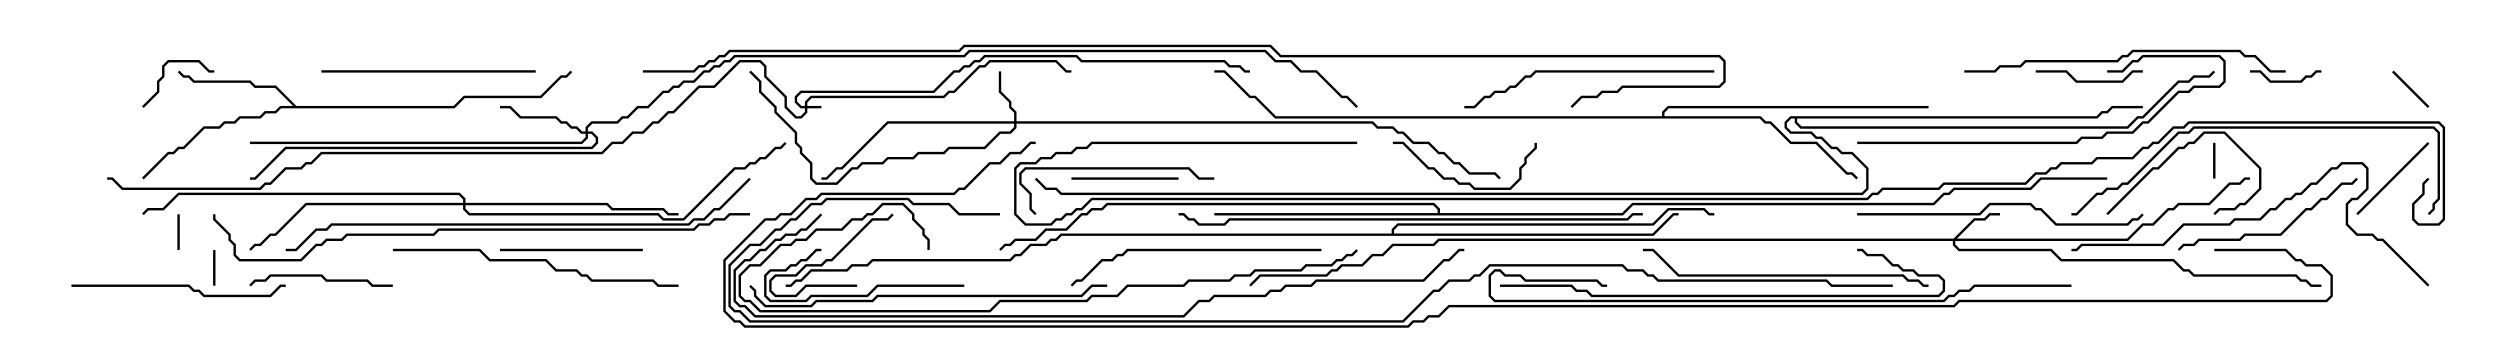 <svg version="1.1" width="105" height="15" xmlns="http://www.w3.org/2000/svg"><path d="M12.449,4.45L19.051,4.45L19.479,4.021L22.694,4.021L23.551,3.164L23.765,3.164L23.965,2.965L24.035,3.035L23.806,3.264L23.592,3.264L22.735,4.121L19.521,4.121L19.092,4.55L11.806,4.55L11.592,4.764L11.164,4.764L10.949,4.979L10.092,4.979L9.878,5.193L9.449,5.193L9.235,5.407L8.592,5.407L7.735,6.264L7.521,6.264L7.306,6.479L7.092,6.479L6.035,7.535L5.965,7.465L7.051,6.379L7.265,6.379L7.479,6.164L7.694,6.164L8.551,5.307L9.194,5.307L9.408,5.093L9.836,5.093L10.051,4.879L10.908,4.879L11.122,4.664L11.551,4.664L11.765,4.45L12.308,4.45L11.551,3.693L10.694,3.693L10.479,3.479L8.122,3.479L7.908,3.264L7.694,3.264L7.465,3.035L7.535,2.965L7.735,3.164L7.949,3.164L8.164,3.379L10.521,3.379L10.735,3.593L11.592,3.593z" stroke="none"/><path d="M69.807,4.879L69.807,4.694L70.051,4.45L81,4.45L81,4.55L70.092,4.55L69.907,4.735L69.907,4.879L73.949,4.879L74.164,5.093L74.378,5.093L75.235,5.95L76.306,5.95L77.592,7.236L77.806,7.236L78.035,7.465L77.965,7.535L77.765,7.336L77.551,7.336L76.265,6.05L75.194,6.05L74.336,5.193L74.122,5.193L73.908,4.979L53.551,4.979L52.694,4.121L52.479,4.121L51.408,3.05L51,3.05L51,2.95L51.449,2.95L52.521,4.021L52.735,4.021L53.592,4.879z" stroke="none"/><path d="M60.379,8.95L60.379,8.806L60.194,8.621L46.521,8.621L46.306,8.836L45.878,8.836L45.664,9.05L45.449,9.05L44.806,9.693L43.949,9.693L43.521,10.121L42.664,10.121L42.449,10.336L42.235,10.336L42.035,10.535L41.965,10.465L42.194,10.236L42.408,10.236L42.622,10.021L43.479,10.021L43.908,9.593L44.765,9.593L45.408,8.95L45.622,8.95L45.836,8.736L46.265,8.736L46.479,8.521L60.235,8.521L60.479,8.765L60.479,8.95L68.122,8.95L68.551,8.521L81.194,8.521L81.622,8.093L81.836,8.093L82.051,7.879L85.265,7.879L85.694,7.45L88.5,7.45L88.5,7.55L85.735,7.55L85.306,7.979L82.092,7.979L81.878,8.193L81.664,8.193L81.235,8.621L68.592,8.621L68.164,9.05L51,9.05L51,8.95z" stroke="none"/><path d="M58.45,9.807L58.45,9.622L58.694,9.379L69.408,9.379L70.051,8.736L71.592,8.736L71.806,8.95L72,8.95L72,9.05L71.765,9.05L71.551,8.836L70.092,8.836L69.449,9.479L58.735,9.479L58.55,9.664L58.55,9.807L69.408,9.807L70.265,8.95L70.5,8.95L70.5,9.05L70.306,9.05L69.449,9.907L44.592,9.907L44.378,10.121L44.164,10.121L43.949,10.336L43.306,10.336L42.878,10.764L42.664,10.764L42.449,10.979L36.664,10.979L36.449,11.193L35.806,11.193L35.592,11.407L34.092,11.407L33.664,11.836L33.449,11.836L33.235,12.05L33,12.05L33,11.95L33.194,11.95L33.408,11.736L33.622,11.736L34.051,11.307L35.551,11.307L35.765,11.093L36.408,11.093L36.622,10.879L42.408,10.879L42.622,10.664L42.836,10.664L43.265,10.236L43.908,10.236L44.122,10.021L44.336,10.021L44.551,9.807z" stroke="none"/><path d="M88.051,4.879L88.265,4.664L88.479,4.664L88.694,4.45L90,4.45L90,4.55L88.735,4.55L88.521,4.764L88.306,4.764L88.092,4.979L75.479,4.979L75.479,5.122L75.664,5.307L89.336,5.307L89.765,4.879L89.979,4.879L91.479,3.379L91.908,3.379L92.122,3.164L92.765,3.164L92.965,2.965L93.035,3.035L92.806,3.264L92.164,3.264L91.949,3.479L91.521,3.479L90.021,4.979L89.806,4.979L89.378,5.407L75.622,5.407L75.379,5.164L75.379,4.979L75.235,4.979L75.05,5.164L75.05,5.336L75.235,5.521L76.092,5.521L76.306,5.736L76.521,5.736L76.949,6.164L77.164,6.164L77.378,6.379L77.806,6.379L78.479,7.051L78.479,7.949L78.235,8.193L44.551,8.193L44.336,7.979L43.908,7.979L43.465,7.535L43.535,7.465L43.949,7.879L44.378,7.879L44.592,8.093L78.194,8.093L78.379,7.908L78.379,7.092L77.765,6.479L77.336,6.479L77.122,6.264L76.908,6.264L76.479,5.836L76.265,5.836L76.051,5.621L75.194,5.621L74.95,5.378L74.95,5.122L75.194,4.879z" stroke="none"/><path d="M33.807,4.45L33.807,4.265L34.051,4.021L39.622,4.021L39.836,3.807L40.051,3.807L41.122,2.736L41.336,2.736L41.551,2.521L44.378,2.521L44.806,2.95L45,2.95L45,3.05L44.765,3.05L44.336,2.621L41.592,2.621L41.378,2.836L41.164,2.836L40.092,3.907L39.878,3.907L39.664,4.121L34.092,4.121L33.907,4.306L33.907,4.45L34.5,4.45L34.5,4.55L33.907,4.55L33.907,4.735L33.664,4.979L33.408,4.979L32.95,4.521L32.95,4.092L32.093,3.235L32.093,2.806L31.908,2.621L31.092,2.621L30.021,3.693L29.378,3.693L28.306,4.764L28.092,4.764L27.664,5.193L27.449,5.193L27.021,5.621L26.592,5.621L26.164,6.05L25.735,6.05L25.306,6.479L13.521,6.479L13.092,6.907L12.878,6.907L12.664,7.121L12.021,7.121L11.378,7.764L11.164,7.764L10.949,7.979L5.122,7.979L4.694,7.55L4.5,7.55L4.5,7.45L4.735,7.45L5.164,7.879L10.908,7.879L11.122,7.664L11.336,7.664L11.979,7.021L12.622,7.021L12.836,6.807L13.051,6.807L13.479,6.379L25.265,6.379L25.694,5.95L26.122,5.95L26.551,5.521L26.979,5.521L27.408,5.093L27.622,5.093L28.051,4.664L28.265,4.664L29.336,3.593L29.979,3.593L31.051,2.521L31.949,2.521L32.193,2.765L32.193,3.194L33.05,4.051L33.05,4.479L33.449,4.879L33.622,4.879L33.807,4.694L33.807,4.55L33.622,4.55L33.379,4.306L33.379,4.051L33.622,3.807L39.194,3.807L40.051,2.95L40.265,2.95L40.479,2.736L40.694,2.736L40.908,2.521L41.122,2.521L41.336,2.307L45.235,2.307L45.449,2.521L51.449,2.521L51.664,2.736L52.092,2.736L52.306,2.95L52.5,2.95L52.5,3.05L52.265,3.05L52.051,2.836L51.622,2.836L51.408,2.621L45.408,2.621L45.194,2.407L41.378,2.407L41.164,2.621L40.949,2.621L40.735,2.836L40.521,2.836L40.306,3.05L40.092,3.05L39.235,3.907L33.664,3.907L33.479,4.092L33.479,4.265L33.664,4.45z" stroke="none"/><path d="M82.051,10.021L82.908,9.164L83.336,9.164L83.551,8.95L84,8.95L84,9.05L83.592,9.05L83.378,9.264L82.949,9.264L82.192,10.021L89.336,10.021L89.979,9.379L90.408,9.379L91.051,8.736L91.265,8.736L91.479,8.521L92.765,8.521L93.622,7.664L94.051,7.664L94.265,7.45L94.5,7.45L94.5,7.55L94.306,7.55L94.092,7.764L93.664,7.764L92.806,8.621L91.521,8.621L91.306,8.836L91.092,8.836L90.449,9.479L90.021,9.479L89.378,10.121L82.121,10.121L82.121,10.265L82.306,10.45L86.164,10.45L86.592,10.879L91.306,10.879L91.735,11.307L91.949,11.307L92.164,11.521L96.449,11.521L96.664,11.736L96.878,11.736L97.092,11.95L97.5,11.95L97.5,12.05L97.051,12.05L96.836,11.836L96.622,11.836L96.408,11.621L92.122,11.621L91.908,11.407L91.694,11.407L91.265,10.979L86.551,10.979L86.122,10.55L82.265,10.55L82.021,10.306L82.021,10.121L60.449,10.121L60.235,10.336L58.521,10.336L58.092,10.764L57.664,10.764L57.235,11.193L56.378,11.193L56.164,11.407L55.949,11.407L55.735,11.621L52.949,11.621L52.535,12.035L52.465,11.965L52.908,11.521L55.694,11.521L55.908,11.307L56.122,11.307L56.336,11.093L57.194,11.093L57.622,10.664L58.051,10.664L58.479,10.236L60.194,10.236L60.408,10.021z" stroke="none"/><path d="M42.593,5.093L42.593,4.735L42.379,4.521L42.379,4.306L41.95,3.878L41.95,3L42.05,3L42.05,3.836L42.479,4.265L42.479,4.479L42.693,4.694L42.693,5.093L57.664,5.093L57.878,5.307L58.521,5.307L58.735,5.521L58.949,5.521L59.378,5.95L60.021,5.95L60.449,6.379L60.664,6.379L61.092,6.807L61.306,6.807L61.735,7.236L62.806,7.236L63.035,7.465L62.965,7.535L62.765,7.336L61.694,7.336L61.265,6.907L61.051,6.907L60.622,6.479L60.408,6.479L59.979,6.05L59.336,6.05L58.908,5.621L58.694,5.621L58.479,5.407L57.836,5.407L57.622,5.193L42.693,5.193L42.693,5.378L42.449,5.621L42.021,5.621L41.378,6.264L39.878,6.264L39.664,6.479L38.592,6.479L38.378,6.693L37.306,6.693L37.092,6.907L36.235,6.907L36.021,7.121L35.806,7.121L35.164,7.764L34.265,7.764L34.021,7.521L34.021,6.878L33.593,6.449L33.593,6.235L33.379,6.021L33.379,5.592L32.521,4.735L32.521,4.521L31.879,3.878L31.879,3.449L31.465,3.035L31.535,2.965L31.979,3.408L31.979,3.836L32.621,4.479L32.621,4.694L33.479,5.551L33.479,5.979L33.693,6.194L33.693,6.408L34.121,6.836L34.121,7.479L34.306,7.664L35.122,7.664L35.765,7.021L35.979,7.021L36.194,6.807L37.051,6.807L37.265,6.593L38.336,6.593L38.551,6.379L39.622,6.379L39.836,6.164L41.336,6.164L41.979,5.521L42.408,5.521L42.593,5.336L42.593,5.193L37.306,5.193L35.378,7.121L35.164,7.121L34.735,7.55L34.5,7.55L34.5,7.45L34.694,7.45L35.122,7.021L35.336,7.021L37.265,5.093z" stroke="none"/><path d="M24.593,5.521L24.593,5.336L24.836,5.093L25.908,5.093L26.122,4.879L26.336,4.879L26.765,4.45L27.194,4.45L27.836,3.807L28.051,3.807L28.265,3.593L28.479,3.593L28.694,3.379L29.122,3.379L29.551,2.95L29.765,2.95L29.979,2.736L30.194,2.736L30.408,2.521L30.622,2.521L30.836,2.307L40.479,2.307L40.694,2.093L53.164,2.093L53.592,2.521L54.235,2.521L54.664,2.95L55.306,2.95L56.378,4.021L56.592,4.021L57.035,4.465L56.965,4.535L56.551,4.121L56.336,4.121L55.265,3.05L54.622,3.05L54.194,2.621L53.551,2.621L53.122,2.193L40.735,2.193L40.521,2.407L30.878,2.407L30.664,2.621L30.449,2.621L30.235,2.836L30.021,2.836L29.806,3.05L29.592,3.05L29.164,3.479L28.735,3.479L28.521,3.693L28.306,3.693L28.092,3.907L27.878,3.907L27.235,4.55L26.806,4.55L26.378,4.979L26.164,4.979L25.949,5.193L24.878,5.193L24.693,5.378L24.693,5.521L24.878,5.521L25.121,5.765L25.121,6.021L24.878,6.264L12.021,6.264L10.735,7.55L10.5,7.55L10.5,7.45L10.694,7.45L11.979,6.164L24.836,6.164L25.021,5.979L25.021,5.806L24.836,5.621L24.693,5.621L24.693,5.806L24.449,6.05L10.5,6.05L10.5,5.95L24.408,5.95L24.593,5.765L24.593,5.621L24.408,5.621L24.194,5.407L23.979,5.407L23.765,5.193L23.551,5.193L23.336,4.979L21.836,4.979L21.408,4.55L21,4.55L21,4.45L21.449,4.45L21.878,4.879L23.378,4.879L23.592,5.093L23.806,5.093L24.021,5.307L24.235,5.307L24.449,5.521z" stroke="none"/><path d="M19.45,8.521L19.45,8.378L19.265,8.193L7.521,8.193L6.878,8.836L6.235,8.836L6.035,9.035L5.965,8.965L6.194,8.736L6.836,8.736L7.479,8.093L19.306,8.093L19.55,8.336L19.55,8.521L25.521,8.521L25.735,8.736L27.878,8.736L28.092,8.95L28.5,8.95L28.5,9.05L28.051,9.05L27.836,8.836L25.694,8.836L25.479,8.621L19.55,8.621L19.55,8.765L19.735,8.95L27.664,8.95L27.878,9.164L28.694,9.164L30.836,7.021L31.265,7.021L31.479,6.807L31.694,6.807L31.908,6.593L32.122,6.593L32.551,6.164L32.765,6.164L32.965,5.965L33.035,6.035L32.806,6.264L32.592,6.264L32.164,6.693L31.949,6.693L31.735,6.907L31.521,6.907L31.306,7.121L30.878,7.121L28.735,9.264L27.836,9.264L27.622,9.05L19.694,9.05L19.45,8.806L19.45,8.621L12.878,8.621L11.592,9.907L11.378,9.907L10.949,10.336L10.735,10.336L10.535,10.535L10.465,10.465L10.694,10.236L10.908,10.236L11.336,9.807L11.551,9.807L12.836,8.521z" stroke="none"/><path d="M7.55,10.5L7.45,10.5L7.45,9L7.55,9z" stroke="none"/><path d="M92.95,6L93.05,6L93.05,7.5L92.95,7.5z" stroke="none"/><path d="M9.05,12L8.95,12L8.95,10.5L9.05,10.5z" stroke="none"/><path d="M100.465,3.035L100.535,2.965L102.035,4.465L101.965,4.535z" stroke="none"/><path d="M94.5,3.05L94.5,2.95L94.949,2.95L95.378,3.379L96.622,3.379L96.836,3.164L97.051,3.164L97.265,2.95L97.5,2.95L97.5,3.05L97.306,3.05L97.092,3.264L96.878,3.264L96.664,3.479L95.336,3.479L94.908,3.05z" stroke="none"/><path d="M36,11.95L36,12.05L33.878,12.05L33.449,12.479L32.551,12.479L32.307,12.235L32.307,11.765L32.551,11.521L33.408,11.521L33.836,11.093L34.479,11.093L34.694,10.879L34.908,10.879L36.622,9.164L37.265,9.164L37.465,8.965L37.535,9.035L37.306,9.264L36.664,9.264L34.949,10.979L34.735,10.979L34.521,11.193L33.878,11.193L33.449,11.621L32.592,11.621L32.407,11.806L32.407,12.194L32.592,12.379L33.408,12.379L33.836,11.95z" stroke="none"/><path d="M6.035,4.535L5.965,4.465L6.593,3.836L6.593,3.408L6.807,3.194L6.807,2.765L7.051,2.521L8.378,2.521L8.806,2.95L9,2.95L9,3.05L8.765,3.05L8.336,2.621L7.092,2.621L6.907,2.806L6.907,3.235L6.693,3.449L6.693,3.878z" stroke="none"/><path d="M99.035,9.035L98.965,8.965L101.965,5.965L102.035,6.035z" stroke="none"/><path d="M45,7.55L45,7.45L49.5,7.45L49.5,7.55z" stroke="none"/><path d="M90,2.95L90,3.05L89.592,3.05L89.164,3.479L87.194,3.479L86.765,3.05L85.5,3.05L85.5,2.95L86.806,2.95L87.235,3.379L89.122,3.379L89.551,2.95z" stroke="none"/><path d="M88.535,9.035L88.465,8.965L90.408,7.021L90.622,7.021L91.479,6.164L91.694,6.164L91.908,5.95L92.122,5.95L92.551,5.521L93.449,5.521L94.979,7.051L94.979,7.949L94.306,8.621L94.092,8.621L93.878,8.836L93.235,8.836L93.035,9.035L92.965,8.965L93.194,8.736L93.836,8.736L94.051,8.521L94.265,8.521L94.879,7.908L94.879,7.092L93.408,5.621L92.592,5.621L92.164,6.05L91.949,6.05L91.735,6.264L91.521,6.264L90.664,7.121L90.449,7.121z" stroke="none"/><path d="M10.535,12.035L10.465,11.965L10.694,11.736L11.122,11.736L11.336,11.521L13.521,11.521L13.735,11.736L15.449,11.736L15.664,11.95L16.5,11.95L16.5,12.05L15.622,12.05L15.408,11.836L13.694,11.836L13.479,11.621L11.378,11.621L11.164,11.836L10.735,11.836z" stroke="none"/><path d="M21,10.55L21,10.45L27,10.45L27,10.55z" stroke="none"/><path d="M58.5,6.05L58.5,5.95L58.949,5.95L60.021,7.021L60.235,7.021L60.664,7.45L61.092,7.45L61.306,7.664L61.735,7.664L61.949,7.879L63.408,7.879L63.807,7.479L63.807,7.051L64.021,6.836L64.021,6.622L64.45,6.194L64.45,6L64.55,6L64.55,6.235L64.121,6.664L64.121,6.878L63.907,7.092L63.907,7.521L63.449,7.979L61.908,7.979L61.694,7.764L61.265,7.764L61.051,7.55L60.622,7.55L60.194,7.121L59.979,7.121L58.908,6.05z" stroke="none"/><path d="M40.5,11.95L40.5,12.05L36.878,12.05L36.449,12.479L34.092,12.479L33.878,12.693L32.336,12.693L32.093,12.449L32.093,11.551L32.336,11.307L32.979,11.307L33.194,11.093L33.408,11.093L33.622,10.879L33.836,10.879L34.265,10.45L34.5,10.45L34.5,10.55L34.306,10.55L33.878,10.979L33.664,10.979L33.449,11.193L33.235,11.193L33.021,11.407L32.378,11.407L32.193,11.592L32.193,12.408L32.378,12.593L33.836,12.593L34.051,12.379L36.408,12.379L36.836,11.95z" stroke="none"/><path d="M51,7.45L51,7.55L50.336,7.55L49.908,7.121L43.092,7.121L42.907,7.306L42.907,7.694L43.336,8.122L43.336,8.765L43.535,8.965L43.465,9.035L43.236,8.806L43.236,8.164L42.807,7.735L42.807,7.265L43.051,7.021L49.949,7.021L50.378,7.45z" stroke="none"/><path d="M91.535,10.535L91.465,10.465L91.694,10.236L92.122,10.236L92.336,10.021L94.051,10.021L94.265,9.807L95.765,9.807L96.836,8.736L97.051,8.736L97.479,8.307L97.694,8.307L98.336,7.664L98.765,7.664L98.965,7.465L99.035,7.535L98.806,7.764L98.378,7.764L97.735,8.407L97.521,8.407L97.092,8.836L96.878,8.836L95.806,9.907L94.306,9.907L94.092,10.121L92.378,10.121L92.164,10.336L91.735,10.336z" stroke="none"/><path d="M3,12.05L3,11.95L7.949,11.95L8.164,12.164L8.378,12.164L8.592,12.379L11.336,12.379L11.765,11.95L12,11.95L12,12.05L11.806,12.05L11.378,12.479L8.551,12.479L8.336,12.264L8.122,12.264L7.908,12.05z" stroke="none"/><path d="M22.5,2.95L22.5,3.05L13.5,3.05L13.5,2.95z" stroke="none"/><path d="M55.5,10.45L55.5,10.55L47.378,10.55L47.164,10.764L46.949,10.764L46.735,10.979L46.306,10.979L45.449,11.836L45.235,11.836L45.035,12.035L44.965,11.965L45.194,11.736L45.408,11.736L46.265,10.879L46.694,10.879L46.908,10.664L47.122,10.664L47.336,10.45z" stroke="none"/><path d="M72,2.95L72,3.05L64.521,3.05L64.306,3.264L64.092,3.264L63.664,3.693L63.449,3.693L63.235,3.907L62.806,3.907L62.592,4.121L62.378,4.121L61.949,4.55L61.5,4.55L61.5,4.45L61.908,4.45L62.336,4.021L62.551,4.021L62.765,3.807L63.194,3.807L63.408,3.593L63.622,3.593L64.051,3.164L64.265,3.164L64.479,2.95z" stroke="none"/><path d="M78,6.05L78,5.95L87.194,5.95L87.408,5.736L88.265,5.736L88.479,5.521L89.551,5.521L89.979,5.093L90.194,5.093L91.479,3.807L91.908,3.807L92.122,3.593L93.194,3.593L93.379,3.408L93.379,2.592L93.194,2.407L90.021,2.407L89.806,2.621L89.592,2.621L89.164,3.05L88.5,3.05L88.5,2.95L89.122,2.95L89.551,2.521L89.765,2.521L89.979,2.307L93.235,2.307L93.479,2.551L93.479,3.449L93.235,3.693L92.164,3.693L91.949,3.907L91.521,3.907L90.235,5.193L90.021,5.193L89.592,5.621L88.521,5.621L88.306,5.836L87.449,5.836L87.235,6.05z" stroke="none"/><path d="M78,9.05L78,8.95L83.122,8.95L83.551,8.521L85.306,8.521L85.521,8.736L85.735,8.736L86.378,9.379L89.336,9.379L89.551,9.164L89.765,9.164L89.965,8.965L90.035,9.035L89.806,9.264L89.592,9.264L89.378,9.479L86.336,9.479L85.694,8.836L85.479,8.836L85.265,8.621L83.592,8.621L83.164,9.05z" stroke="none"/><path d="M81,11.95L81,12.05L80.765,12.05L80.551,11.836L80.122,11.836L79.908,11.621L70.479,11.621L69.408,10.55L69,10.55L69,10.45L69.449,10.45L70.521,11.521L79.949,11.521L80.164,11.736L80.592,11.736L80.806,11.95z" stroke="none"/><path d="M16.5,10.55L16.5,10.45L20.164,10.45L20.592,10.879L22.949,10.879L23.378,11.307L24.235,11.307L24.449,11.521L24.664,11.521L24.878,11.736L27.449,11.736L27.664,11.95L28.5,11.95L28.5,12.05L27.622,12.05L27.408,11.836L24.836,11.836L24.622,11.621L24.408,11.621L24.194,11.407L23.336,11.407L22.908,10.979L20.551,10.979L20.122,10.55z" stroke="none"/><path d="M82.5,3.05L82.5,2.95L83.765,2.95L83.979,2.736L84.836,2.736L85.051,2.521L88.908,2.521L89.122,2.307L89.336,2.307L89.551,2.093L94.092,2.093L94.306,2.307L94.735,2.307L95.378,2.95L96,2.95L96,3.05L95.336,3.05L94.694,2.407L94.265,2.407L94.051,2.193L89.592,2.193L89.378,2.407L89.164,2.407L88.949,2.621L85.092,2.621L84.878,2.836L84.021,2.836L83.806,3.05z" stroke="none"/><path d="M102.035,9.035L101.965,8.965L102.164,8.765L102.164,8.551L102.379,8.336L102.379,5.592L102.194,5.407L92.164,5.407L91.949,5.621L91.521,5.621L89.378,7.764L89.164,7.764L88.949,7.979L88.521,7.979L88.306,8.193L88.092,8.193L87.235,9.05L87,9.05L87,8.95L87.194,8.95L88.051,8.093L88.265,8.093L88.479,7.879L88.908,7.879L89.122,7.664L89.336,7.664L91.479,5.521L91.908,5.521L92.122,5.307L102.235,5.307L102.479,5.551L102.479,8.378L102.264,8.592L102.264,8.806z" stroke="none"/><path d="M46.5,11.95L46.5,12.05L45.878,12.05L45.449,12.479L36.878,12.479L36.664,12.693L34.306,12.693L34.092,12.907L32.122,12.907L31.664,12.449L31.664,12.235L31.465,12.035L31.535,11.965L31.764,12.194L31.764,12.408L32.164,12.807L34.051,12.807L34.265,12.593L36.622,12.593L36.836,12.379L45.408,12.379L45.836,11.95z" stroke="none"/><path d="M102.035,11.965L101.965,12.035L100.051,10.121L99.836,10.121L99.622,9.907L98.979,9.907L98.521,9.449L98.521,8.551L98.765,8.307L98.979,8.307L99.379,7.908L99.379,7.092L99.194,6.907L98.378,6.907L98.164,7.121L97.949,7.121L97.306,7.764L97.092,7.764L96.664,8.193L96.449,8.193L96.235,8.407L96.021,8.407L95.592,8.836L95.378,8.836L94.949,9.264L93.878,9.264L93.664,9.479L91.735,9.479L90.878,10.336L87.449,10.336L87.235,10.55L87,10.55L87,10.45L87.194,10.45L87.408,10.236L90.836,10.236L91.694,9.379L93.622,9.379L93.836,9.164L94.908,9.164L95.336,8.736L95.551,8.736L95.979,8.307L96.194,8.307L96.408,8.093L96.622,8.093L97.051,7.664L97.265,7.664L97.908,7.021L98.122,7.021L98.336,6.807L99.235,6.807L99.479,7.051L99.479,7.949L99.021,8.407L98.806,8.407L98.621,8.592L98.621,9.408L99.021,9.807L99.664,9.807L99.878,10.021L100.092,10.021z" stroke="none"/><path d="M63,12.05L63,11.95L66.021,11.95L66.235,12.164L66.664,12.164L66.878,12.379L81.408,12.379L81.593,12.194L81.593,11.806L81.408,11.621L80.551,11.621L80.336,11.407L79.908,11.407L79.694,11.193L79.479,11.193L79.051,10.764L78.408,10.764L78.194,10.55L78,10.55L78,10.45L78.235,10.45L78.449,10.664L79.092,10.664L79.521,11.093L79.735,11.093L79.949,11.307L80.378,11.307L80.592,11.521L81.449,11.521L81.693,11.765L81.693,12.235L81.449,12.479L66.836,12.479L66.622,12.264L66.194,12.264L65.979,12.05z" stroke="none"/><path d="M39.05,10.5L38.95,10.5L38.95,10.092L38.736,9.878L38.736,9.664L38.307,9.235L38.307,9.021L37.908,8.621L37.092,8.621L36.664,9.05L36.449,9.05L36.235,9.264L35.806,9.264L35.378,9.693L34.306,9.693L33.878,10.121L33.449,10.121L33.235,10.336L32.806,10.336L31.949,11.193L31.521,11.193L31.121,11.592L31.121,12.408L31.306,12.593L31.521,12.593L31.949,13.021L41.551,13.021L41.979,12.593L45.622,12.593L45.836,12.379L46.908,12.379L47.336,11.95L49.694,11.95L49.908,11.736L51.622,11.736L51.836,11.521L52.479,11.521L52.694,11.307L54.622,11.307L54.836,11.093L55.908,11.093L56.122,10.879L56.336,10.879L56.551,10.664L56.765,10.664L56.965,10.465L57.035,10.535L56.806,10.764L56.592,10.764L56.378,10.979L56.164,10.979L55.949,11.193L54.878,11.193L54.664,11.407L52.735,11.407L52.521,11.621L51.878,11.621L51.664,11.836L49.949,11.836L49.735,12.05L47.378,12.05L46.949,12.479L45.878,12.479L45.664,12.693L42.021,12.693L41.592,13.121L31.908,13.121L31.479,12.693L31.265,12.693L31.021,12.449L31.021,11.551L31.479,11.093L31.908,11.093L32.765,10.236L33.194,10.236L33.408,10.021L33.836,10.021L34.265,9.593L35.336,9.593L35.765,9.164L36.194,9.164L36.408,8.95L36.622,8.95L37.051,8.521L37.949,8.521L38.407,8.979L38.407,9.194L38.836,9.622L38.836,9.836L39.05,10.051z" stroke="none"/><path d="M69,8.95L69,9.05L68.592,9.05L68.378,9.264L51.664,9.264L51.449,9.479L50.336,9.479L50.122,9.264L49.908,9.264L49.694,9.05L49.5,9.05L49.5,8.95L49.735,8.95L49.949,9.164L50.164,9.164L50.378,9.379L51.408,9.379L51.622,9.164L68.336,9.164L68.551,8.95z" stroke="none"/><path d="M87,11.95L87,12.05L82.949,12.05L82.735,12.264L82.306,12.264L82.092,12.479L81.878,12.479L81.664,12.693L62.765,12.693L62.521,12.449L62.521,11.551L62.765,11.307L63.021,11.307L63.235,11.521L63.878,11.521L64.092,11.736L67.092,11.736L67.306,11.95L67.5,11.95L67.5,12.05L67.265,12.05L67.051,11.836L64.051,11.836L63.836,11.621L63.194,11.621L62.979,11.407L62.806,11.407L62.621,11.592L62.621,12.408L62.806,12.593L81.622,12.593L81.836,12.379L82.051,12.379L82.265,12.164L82.694,12.164L82.908,11.95z" stroke="none"/><path d="M31.465,7.465L31.535,7.535L30.235,8.836L30.021,8.836L29.592,9.264L29.164,9.264L28.949,9.479L13.949,9.479L13.735,9.693L13.306,9.693L12.449,10.55L12,10.55L12,10.45L12.408,10.45L13.265,9.593L13.694,9.593L13.908,9.379L28.908,9.379L29.122,9.164L29.551,9.164L29.979,8.736L30.194,8.736z" stroke="none"/><path d="M31.5,8.95L31.5,9.05L30.664,9.05L30.449,9.264L30.021,9.264L29.806,9.479L29.378,9.479L29.164,9.693L18.449,9.693L18.235,9.907L14.592,9.907L14.378,10.121L13.735,10.121L13.521,10.336L13.306,10.336L12.664,10.979L10.051,10.979L9.807,10.735L9.807,10.306L9.593,10.092L9.593,9.878L8.95,9.235L8.95,9L9.05,9L9.05,9.194L9.693,9.836L9.693,10.051L9.907,10.265L9.907,10.694L10.092,10.879L12.622,10.879L13.265,10.236L13.479,10.236L13.694,10.021L14.336,10.021L14.551,9.807L18.194,9.807L18.408,9.593L29.122,9.593L29.336,9.379L29.765,9.379L29.979,9.164L30.408,9.164L30.622,8.95z" stroke="none"/><path d="M34.465,8.965L34.535,9.035L33.878,9.693L33.664,9.693L33.449,9.907L33.021,9.907L32.806,10.121L32.592,10.121L32.164,10.55L31.949,10.55L31.521,10.979L31.306,10.979L30.907,11.378L30.907,12.622L31.092,12.807L31.306,12.807L31.735,13.236L49.694,13.236L50.336,12.593L50.765,12.593L50.979,12.379L53.122,12.379L53.336,12.164L53.765,12.164L53.979,11.95L55.051,11.95L55.265,11.736L59.765,11.736L60.622,10.879L60.836,10.879L61.265,10.45L61.5,10.45L61.5,10.55L61.306,10.55L60.878,10.979L60.664,10.979L59.806,11.836L55.306,11.836L55.092,12.05L54.021,12.05L53.806,12.264L53.378,12.264L53.164,12.479L51.021,12.479L50.806,12.693L50.378,12.693L49.735,13.336L31.694,13.336L31.265,12.907L31.051,12.907L30.807,12.664L30.807,11.336L31.265,10.879L31.479,10.879L31.908,10.45L32.122,10.45L32.551,10.021L32.765,10.021L32.979,9.807L33.408,9.807L33.622,9.593L33.836,9.593z" stroke="none"/><path d="M42,8.95L42,9.05L40.265,9.05L39.836,8.621L38.336,8.621L38.122,8.407L34.735,8.407L34.521,8.621L34.092,8.621L33.449,9.264L33.235,9.264L32.806,9.693L32.592,9.693L31.949,10.336L31.521,10.336L30.693,11.164L30.693,12.836L30.878,13.021L31.092,13.021L31.521,13.45L58.908,13.45L60.194,12.164L60.408,12.164L60.836,11.736L61.694,11.736L61.908,11.521L62.122,11.521L62.551,11.093L68.164,11.093L68.378,11.307L69.021,11.307L69.235,11.521L69.449,11.521L69.664,11.736L76.735,11.736L76.949,11.95L79.5,11.95L79.5,12.05L76.908,12.05L76.694,11.836L69.622,11.836L69.408,11.621L69.194,11.621L68.979,11.407L68.336,11.407L68.122,11.193L62.592,11.193L62.164,11.621L61.949,11.621L61.735,11.836L60.878,11.836L60.449,12.264L60.235,12.264L58.949,13.55L31.479,13.55L31.051,13.121L30.836,13.121L30.593,12.878L30.593,11.122L31.479,10.236L31.908,10.236L32.551,9.593L32.765,9.593L33.194,9.164L33.408,9.164L34.051,8.521L34.479,8.521L34.694,8.307L38.164,8.307L38.378,8.521L39.878,8.521L40.306,8.95z" stroke="none"/><path d="M27,3.05L27,2.95L29.122,2.95L29.336,2.736L29.551,2.736L29.765,2.521L29.979,2.521L30.194,2.307L30.408,2.307L30.622,2.093L40.265,2.093L40.479,1.879L53.378,1.879L53.806,2.307L72.235,2.307L72.479,2.551L72.479,3.449L72.235,3.693L68.164,3.693L67.949,3.907L67.306,3.907L67.092,4.121L66.449,4.121L66.035,4.535L65.965,4.465L66.408,4.021L67.051,4.021L67.265,3.807L67.908,3.807L68.122,3.593L72.194,3.593L72.379,3.408L72.379,2.592L72.194,2.407L53.765,2.407L53.336,1.979L40.521,1.979L40.306,2.193L30.664,2.193L30.449,2.407L30.235,2.407L30.021,2.621L29.806,2.621L29.592,2.836L29.378,2.836L29.164,3.05z" stroke="none"/><path d="M57,5.95L57,6.05L45.878,6.05L45.664,6.264L45.235,6.264L45.021,6.479L44.378,6.479L44.164,6.693L43.735,6.693L43.521,6.907L42.878,6.907L42.693,7.092L42.693,8.979L43.092,9.379L44.122,9.379L44.336,9.164L44.551,9.164L44.765,8.95L44.979,8.95L45.194,8.736L45.408,8.736L45.836,8.307L78.408,8.307L78.622,8.093L78.836,8.093L79.051,7.879L81.408,7.879L81.622,7.664L85.051,7.664L85.479,7.236L85.908,7.236L86.122,7.021L86.336,7.021L86.551,6.807L87.836,6.807L88.051,6.593L89.551,6.593L89.979,6.164L90.194,6.164L90.408,5.95L90.622,5.95L91.265,5.307L91.694,5.307L91.908,5.093L102.449,5.093L102.693,5.336L102.693,9.235L102.449,9.479L101.551,9.479L101.307,9.235L101.307,8.551L101.736,8.122L101.736,7.694L101.965,7.465L102.035,7.535L101.836,7.735L101.836,8.164L101.407,8.592L101.407,9.194L101.592,9.379L102.408,9.379L102.593,9.194L102.593,5.378L102.408,5.193L91.949,5.193L91.735,5.407L91.306,5.407L90.664,6.05L90.449,6.05L90.235,6.264L90.021,6.264L89.592,6.693L88.092,6.693L87.878,6.907L86.592,6.907L86.378,7.121L86.164,7.121L85.949,7.336L85.521,7.336L85.092,7.764L81.664,7.764L81.449,7.979L79.092,7.979L78.878,8.193L78.664,8.193L78.449,8.407L45.878,8.407L45.449,8.836L45.235,8.836L45.021,9.05L44.806,9.05L44.592,9.264L44.378,9.264L44.164,9.479L43.051,9.479L42.593,9.021L42.593,7.051L42.836,6.807L43.479,6.807L43.694,6.593L44.122,6.593L44.336,6.379L44.979,6.379L45.194,6.164L45.622,6.164L45.836,5.95z" stroke="none"/><path d="M93,10.55L93,10.45L96.021,10.45L96.449,10.879L96.664,10.879L96.878,11.093L97.521,11.093L97.979,11.551L97.979,12.449L97.735,12.693L82.306,12.693L82.092,12.907L60.878,12.907L60.449,13.336L60.021,13.336L59.806,13.55L59.378,13.55L59.164,13.764L31.265,13.764L31.051,13.55L30.836,13.55L30.379,13.092L30.379,10.908L32.122,9.164L32.551,9.164L32.765,8.95L33.194,8.95L33.836,8.307L34.265,8.307L34.479,8.093L40.051,8.093L40.265,7.879L40.479,7.879L41.551,6.807L41.979,6.807L42.408,6.379L42.836,6.379L43.265,5.95L43.5,5.95L43.5,6.05L43.306,6.05L42.878,6.479L42.449,6.479L42.021,6.907L41.592,6.907L40.521,7.979L40.306,7.979L40.092,8.193L34.521,8.193L34.306,8.407L33.878,8.407L33.235,9.05L32.806,9.05L32.592,9.264L32.164,9.264L30.479,10.949L30.479,13.051L30.878,13.45L31.092,13.45L31.306,13.664L59.122,13.664L59.336,13.45L59.765,13.45L59.979,13.236L60.408,13.236L60.836,12.807L82.051,12.807L82.265,12.593L97.694,12.593L97.879,12.408L97.879,11.592L97.479,11.193L96.836,11.193L96.622,10.979L96.408,10.979L95.979,10.55z" stroke="none"/></svg>